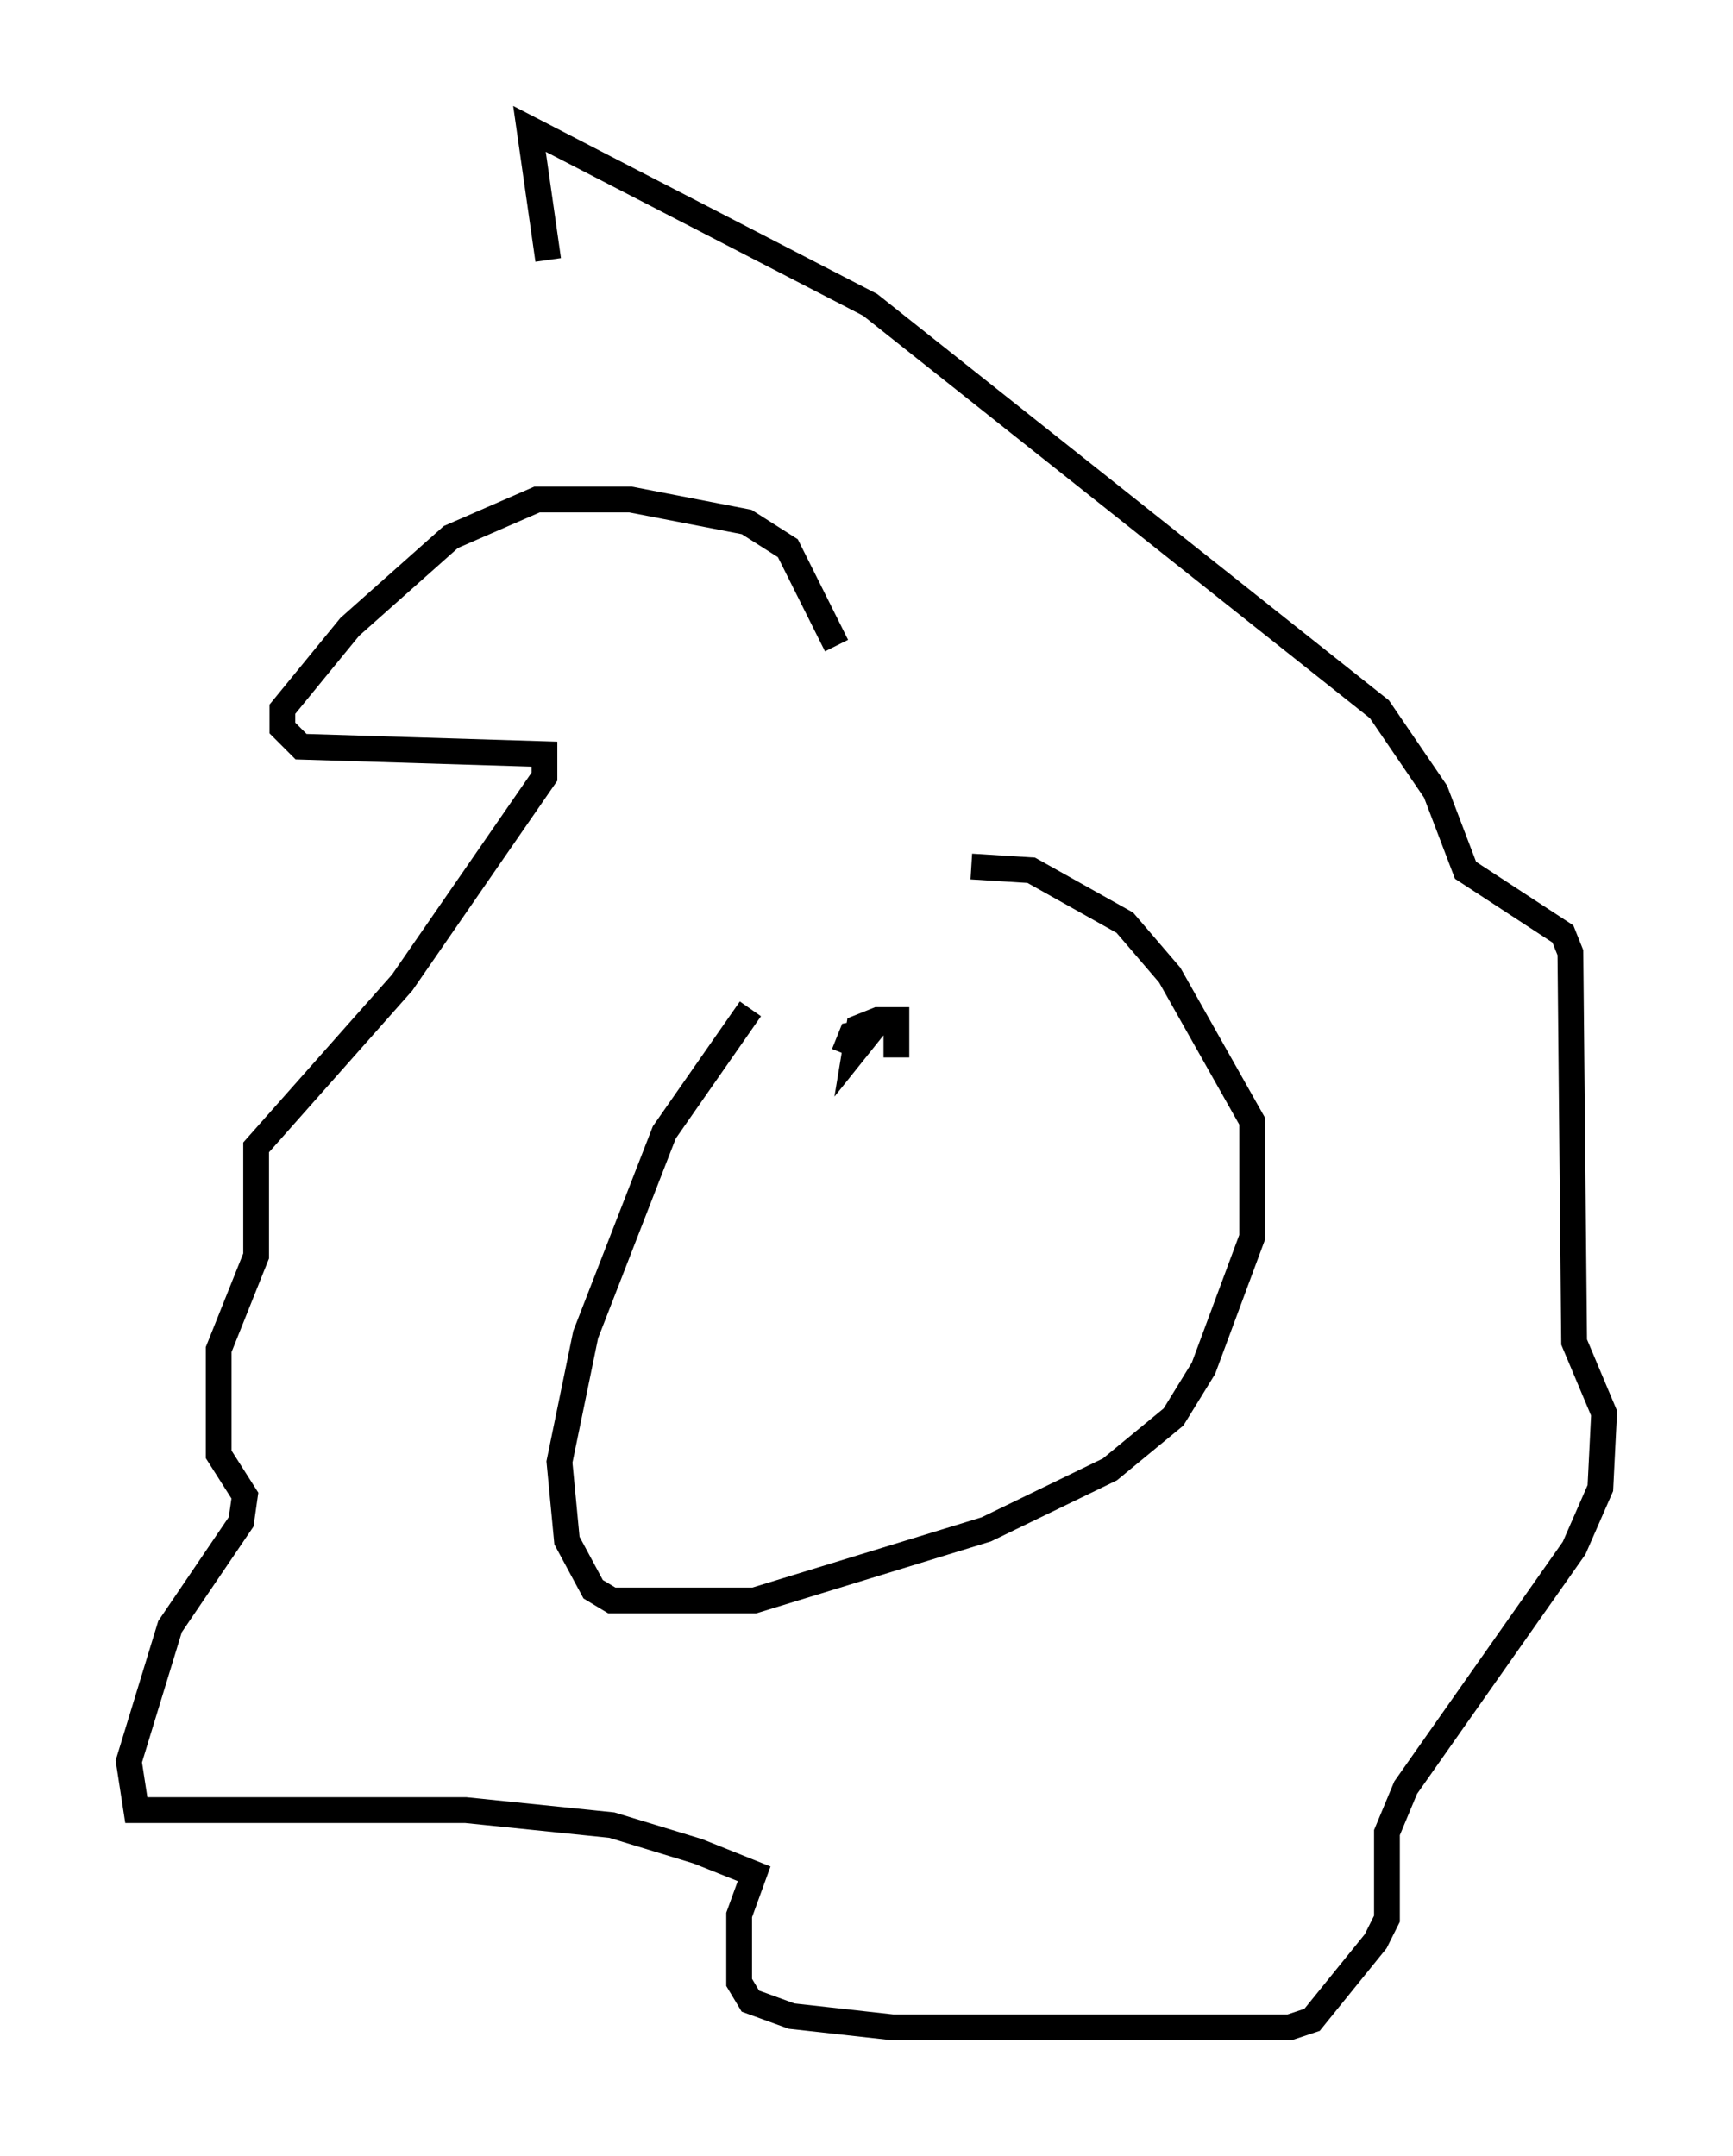 <?xml version="1.0" encoding="utf-8" ?>
<svg baseProfile="full" height="83.642" version="1.1" width="67.229" xmlns="http://www.w3.org/2000/svg" xmlns:ev="http://www.w3.org/2001/xml-events" xmlns:xlink="http://www.w3.org/1999/xlink"><defs /><rect fill="white" height="83.642" width="67.229" x="0" y="0" /><path d="M36.519, 32.017 m-7.408, 7.117 l-3.341, 4.793 -3.05, 7.844 l-1.017, 4.939 0.291, 3.05 l1.017, 1.888 0.726, 0.436 l5.52, 0.0 9.006, -2.76 l4.793, -2.324 2.469, -2.034 l1.162, -1.888 1.888, -5.084 l0.0, -4.503 -3.196, -5.665 l-1.743, -2.034 -3.631, -2.034 l-2.324, -0.145 m-5.229, -8.57 l-1.888, -3.777 -1.598, -1.017 l-4.503, -0.872 -3.631, 0.0 l-3.341, 1.453 -3.922, 3.486 l-2.615, 3.196 0.0, 0.726 l0.726, 0.726 9.441, 0.291 l0.0, 0.872 -5.52, 7.989 l-5.665, 6.391 0.0, 4.212 l-1.453, 3.631 0.0, 4.067 l1.017, 1.598 -0.145, 1.017 l-2.76, 4.067 -1.598, 5.229 l0.291, 1.888 12.782, 0.0 l5.665, 0.581 3.341, 1.017 l2.179, 0.872 -0.581, 1.598 l0.0, 2.615 0.436, 0.726 l1.598, 0.581 3.922, 0.436 l15.397, 0.0 0.872, -0.291 l2.469, -3.05 0.436, -0.872 l0.0, -3.341 0.726, -1.743 l6.536, -9.296 1.017, -2.324 l0.145, -2.905 -1.162, -2.76 l-0.145, -15.106 -0.291, -0.726 l-3.777, -2.469 -1.162, -3.05 l-2.179, -3.196 -19.754, -15.687 l-13.218, -6.827 0.726, 5.084 m13.508, 30.212 l0.0, 0.726 0.0, -1.453 l-0.726, 0.0 -0.726, 0.291 l-0.145, 0.872 0.581, -0.726 l-0.726, 0.145 -0.291, 0.726 " fill="none" stroke="black" stroke-width="1" /></svg>
